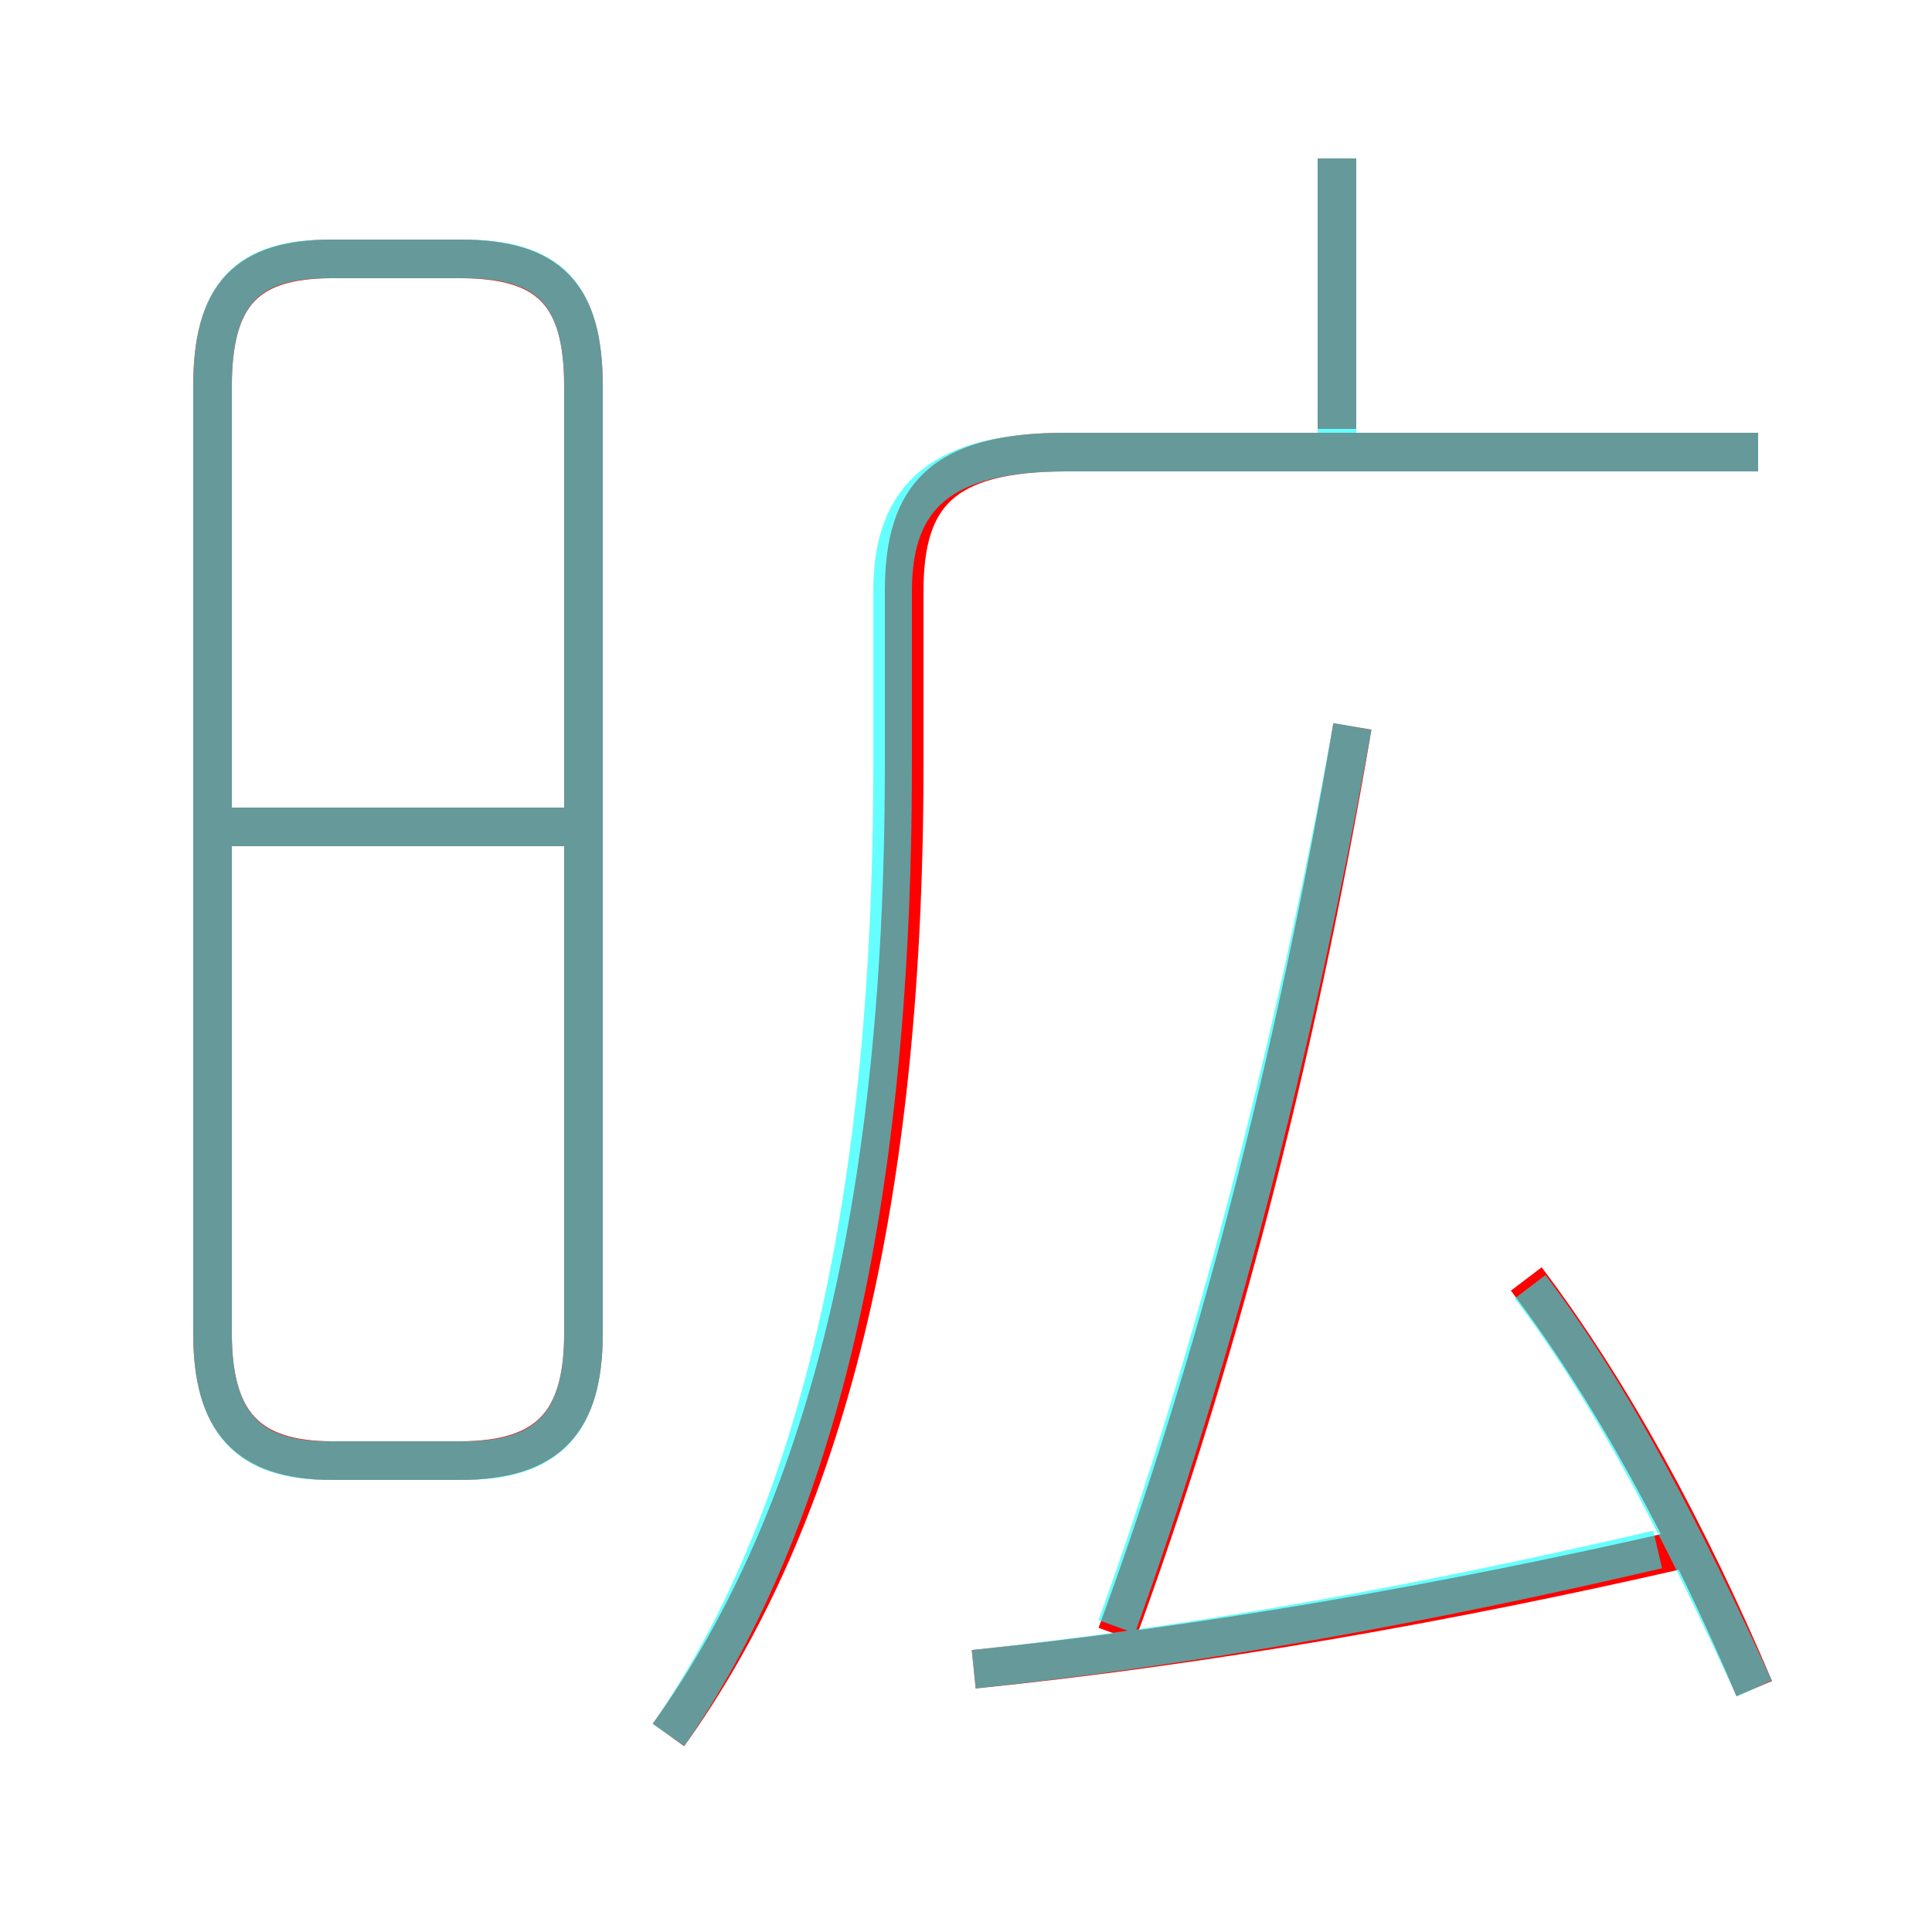<?xml version='1.0' encoding='utf8'?>
<svg viewBox="0.0 -6.0 50.0 50.0" version="1.1" xmlns="http://www.w3.org/2000/svg">
<rect x="0.0" y="-6.0" width="50.0" height="50.0" fill="#333333" stroke="none"/>
<rect x="-1000" y="-1000" width="2000" height="2000" stroke="white" fill="white"/>
<g style="fill:none;stroke:rgba(255, 0, 0, 1);  stroke-width:1"><path d="M 17.3 0.9 C 21.1 -4.4 23.4 -12.2 23.4 -24.2 L 23.4 -28.7 C 23.4 -31.2 24.4 -32.3 27.6 -32.3 L 45.5 -32.3 M 8.6 -6.2 L 11.9 -6.2 C 14.2 -6.2 15.1 -7.2 15.1 -9.5 L 15.1 -34.0 C 15.1 -36.4 14.2 -37.3 11.9 -37.3 L 8.6 -37.3 C 6.4 -37.3 5.5 -36.4 5.5 -34.0 L 5.5 -9.5 C 5.5 -7.2 6.4 -6.2 8.6 -6.2 Z M 14.8 -22.6 L 5.7 -22.6 M 25.2 -0.8 C 31.1 -1.4 37.4 -2.5 43.5 -3.9 M 28.9 -1.7 C 31.4 -8.5 33.5 -16.4 35.0 -25.2 M 45.4 -0.3 C 43.7 -4.3 41.7 -8.0 39.5 -10.9 M 34.6 -32.9 L 34.6 -39.9" transform="translate(0.0 38.0)" />
</g>
<g style="fill:none;stroke:rgba(0, 255, 255, 0.6);  stroke-width:1">
<path d="M 17.3 0.9 C 20.9 -4.3 23.1 -12.2 23.1 -24.2 L 23.1 -28.7 C 23.1 -31.2 24.4 -32.3 27.6 -32.3 L 45.5 -32.3 M 8.5 -6.2 L 12.0 -6.2 C 14.2 -6.2 15.1 -7.2 15.1 -9.5 L 15.1 -34.0 C 15.1 -36.4 14.2 -37.3 12.0 -37.3 L 8.5 -37.3 C 6.4 -37.3 5.5 -36.4 5.5 -34.0 L 5.5 -9.5 C 5.5 -7.2 6.4 -6.2 8.5 -6.2 Z M 14.7 -22.6 L 5.5 -22.6 M 25.2 -0.8 C 30.9 -1.4 36.9 -2.5 42.9 -3.9 M 28.9 -1.9 C 31.4 -8.8 33.5 -16.9 35.0 -25.2 M 45.4 -0.3 C 43.6 -4.2 41.8 -7.8 39.6 -10.7 M 34.6 -32.6 L 34.6 -39.9" transform="translate(0.0 38.0)" />
</g>
</svg>